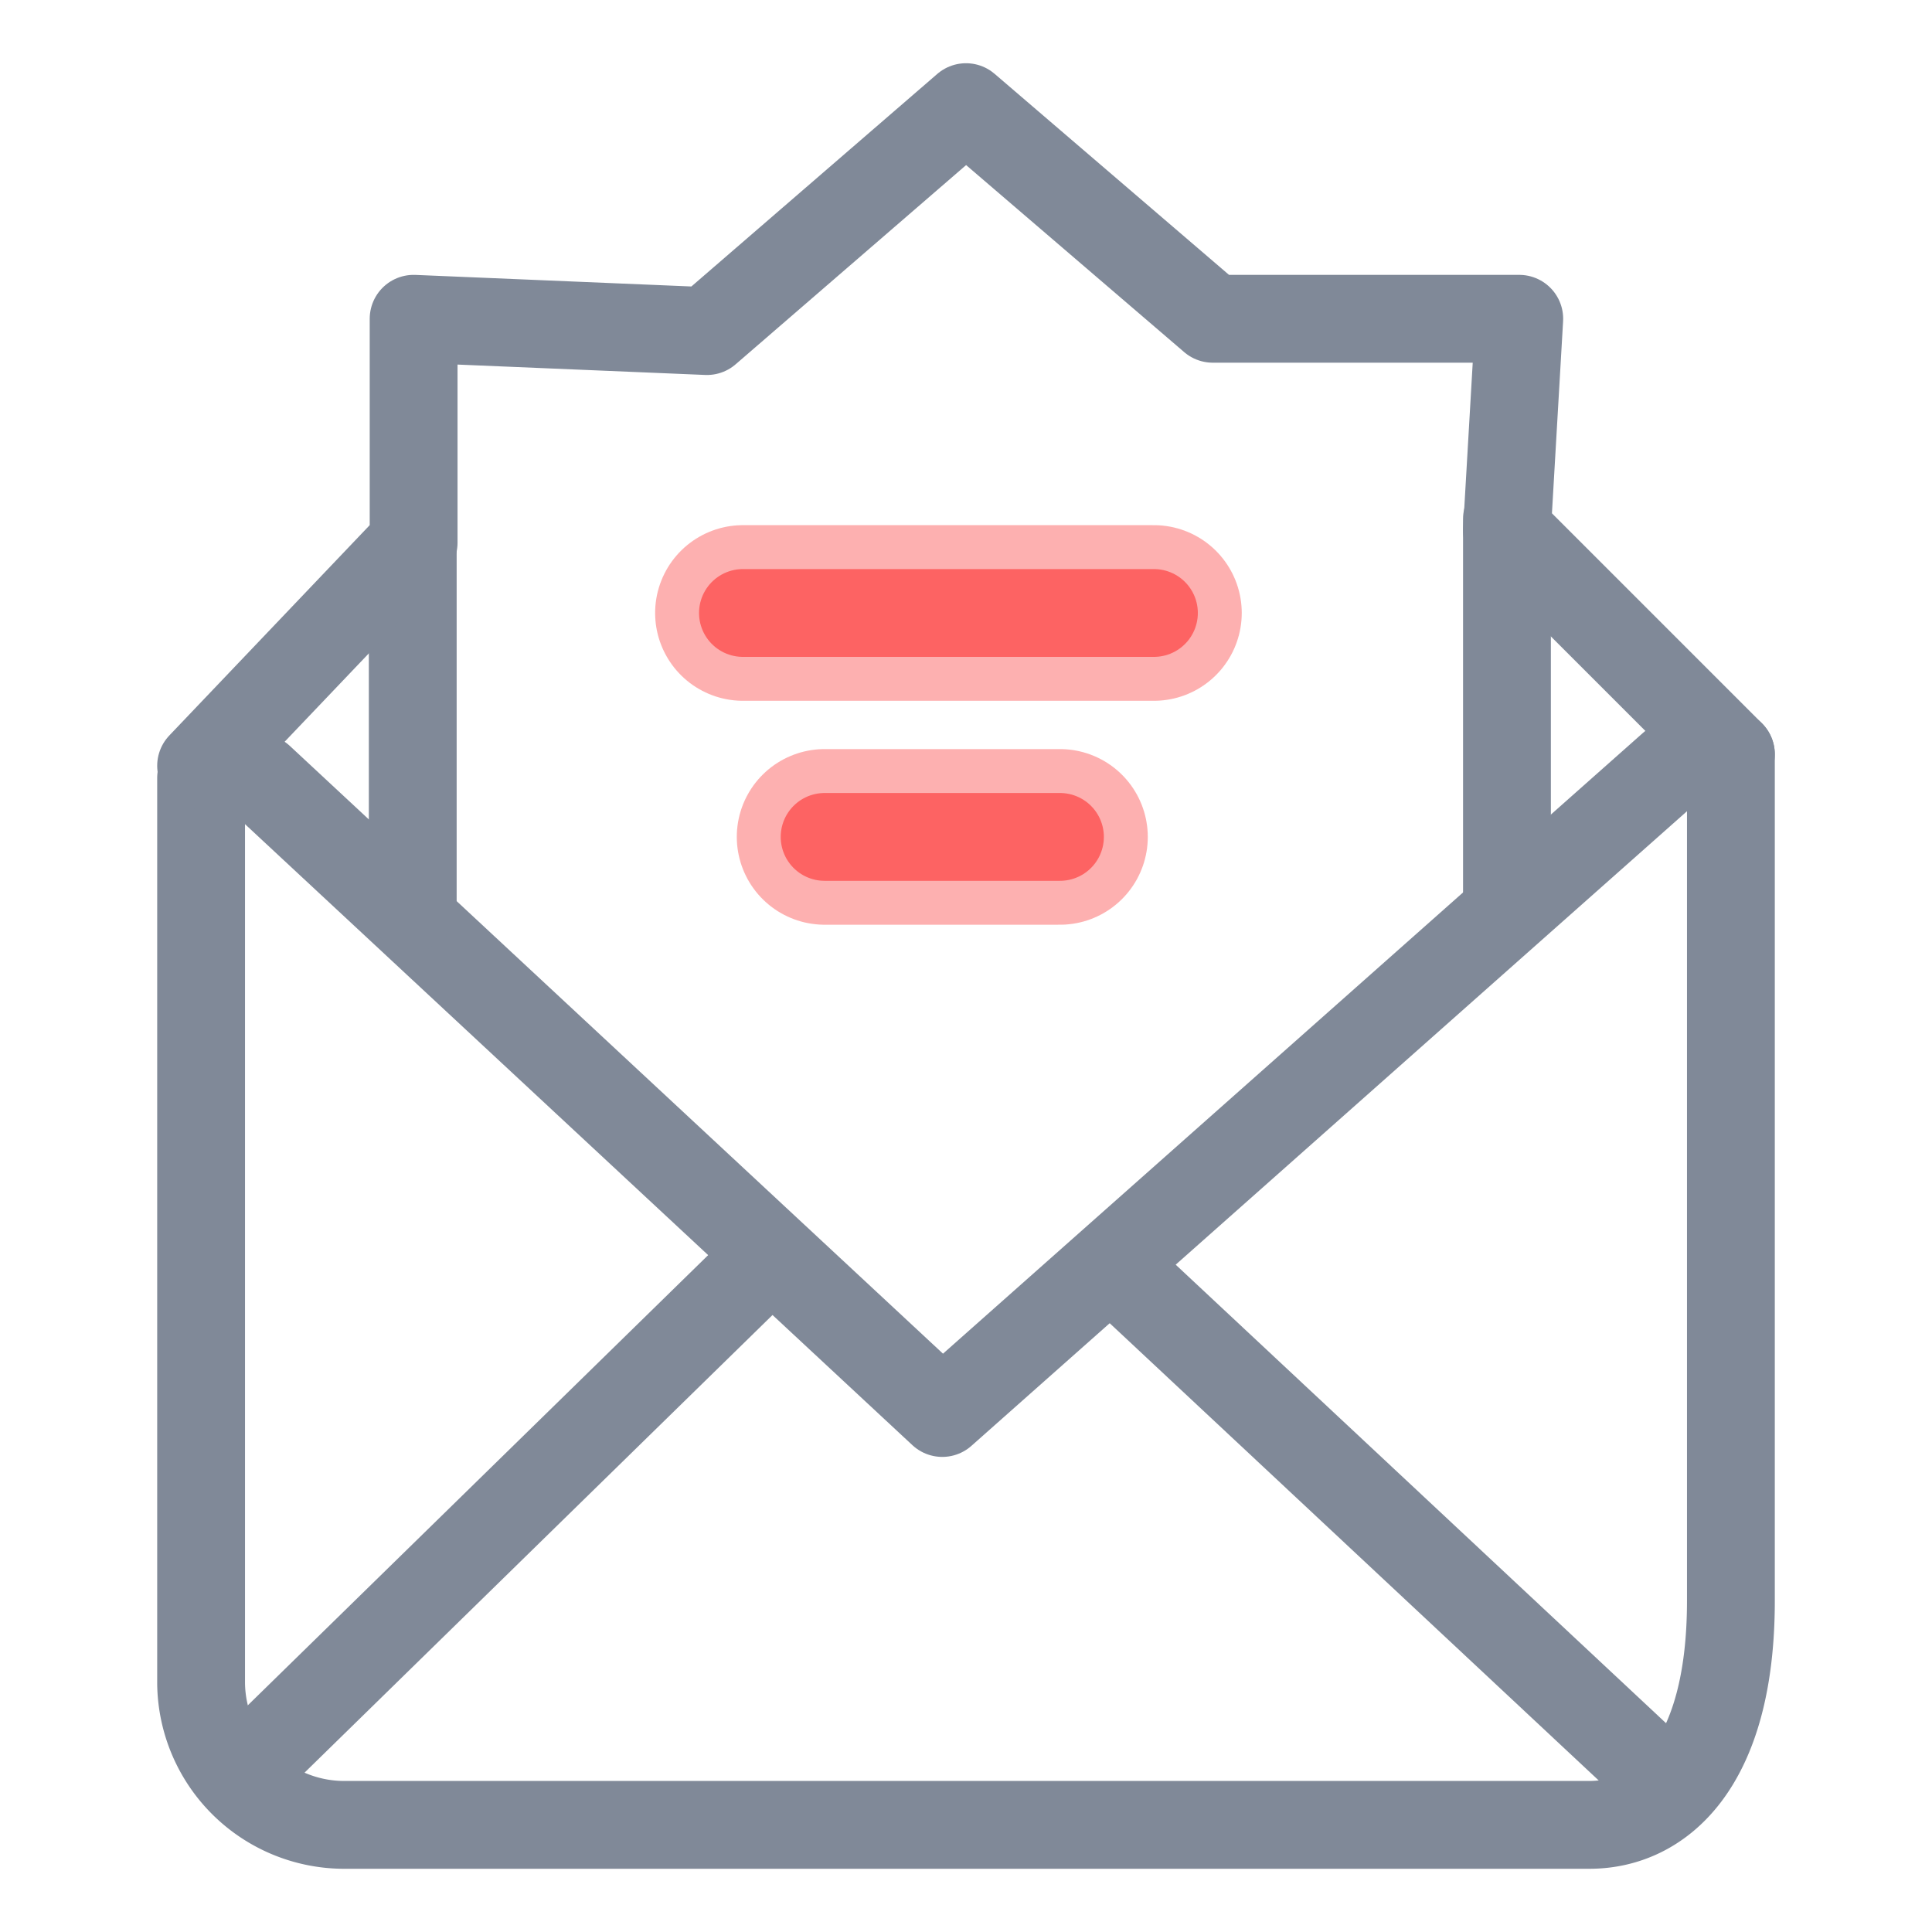 <svg id="Layer_1" data-name="Layer 1" xmlns="http://www.w3.org/2000/svg" viewBox="0 0 22 22"><defs><style>.cls-1,.cls-2,.cls-3{fill:none;stroke-linecap:round;stroke-linejoin:round;}.cls-1{stroke:#808998;}.cls-2,.cls-3{stroke:#fd6363;}.cls-2{stroke-width:2px;opacity:0.5;}</style></defs><title>ReadEmail-hover</title><path class="cls-1" d="M19.71,8.59v9.64c0,1.88-.81,2.55-1.61,2.55H3.9a1.63,1.63,0,0,1-1.61-1.61V8.86"/><polyline class="cls-1" points="2.96 8.86 10.73 16.09 19.04 8.72"/><line class="cls-1" x1="2.83" y1="20.11" x2="8.72" y2="14.35"/><line class="cls-1" x1="18.9" y1="20.24" x2="12.74" y2="14.48"/><line class="cls-2" x1="13.14" y1="6.98" x2="8.46" y2="6.98"/><line class="cls-2" x1="12.07" y1="9.53" x2="9.39" y2="9.53"/><line class="cls-1" x1="4.7" y1="10.33" x2="4.7" y2="6.18"/><polyline class="cls-1" points="2.29 8.72 4.71 6.18 4.71 3.63 8.05 3.77 11 1.22 13.81 3.63 17.3 3.63 17.16 6.04 19.71 8.59"/><line class="cls-1" x1="17.16" y1="10.33" x2="17.16" y2="5.91"/><line class="cls-3" x1="13.14" y1="6.98" x2="8.46" y2="6.98"/><line class="cls-3" x1="12.07" y1="9.53" x2="9.39" y2="9.53"/></svg>